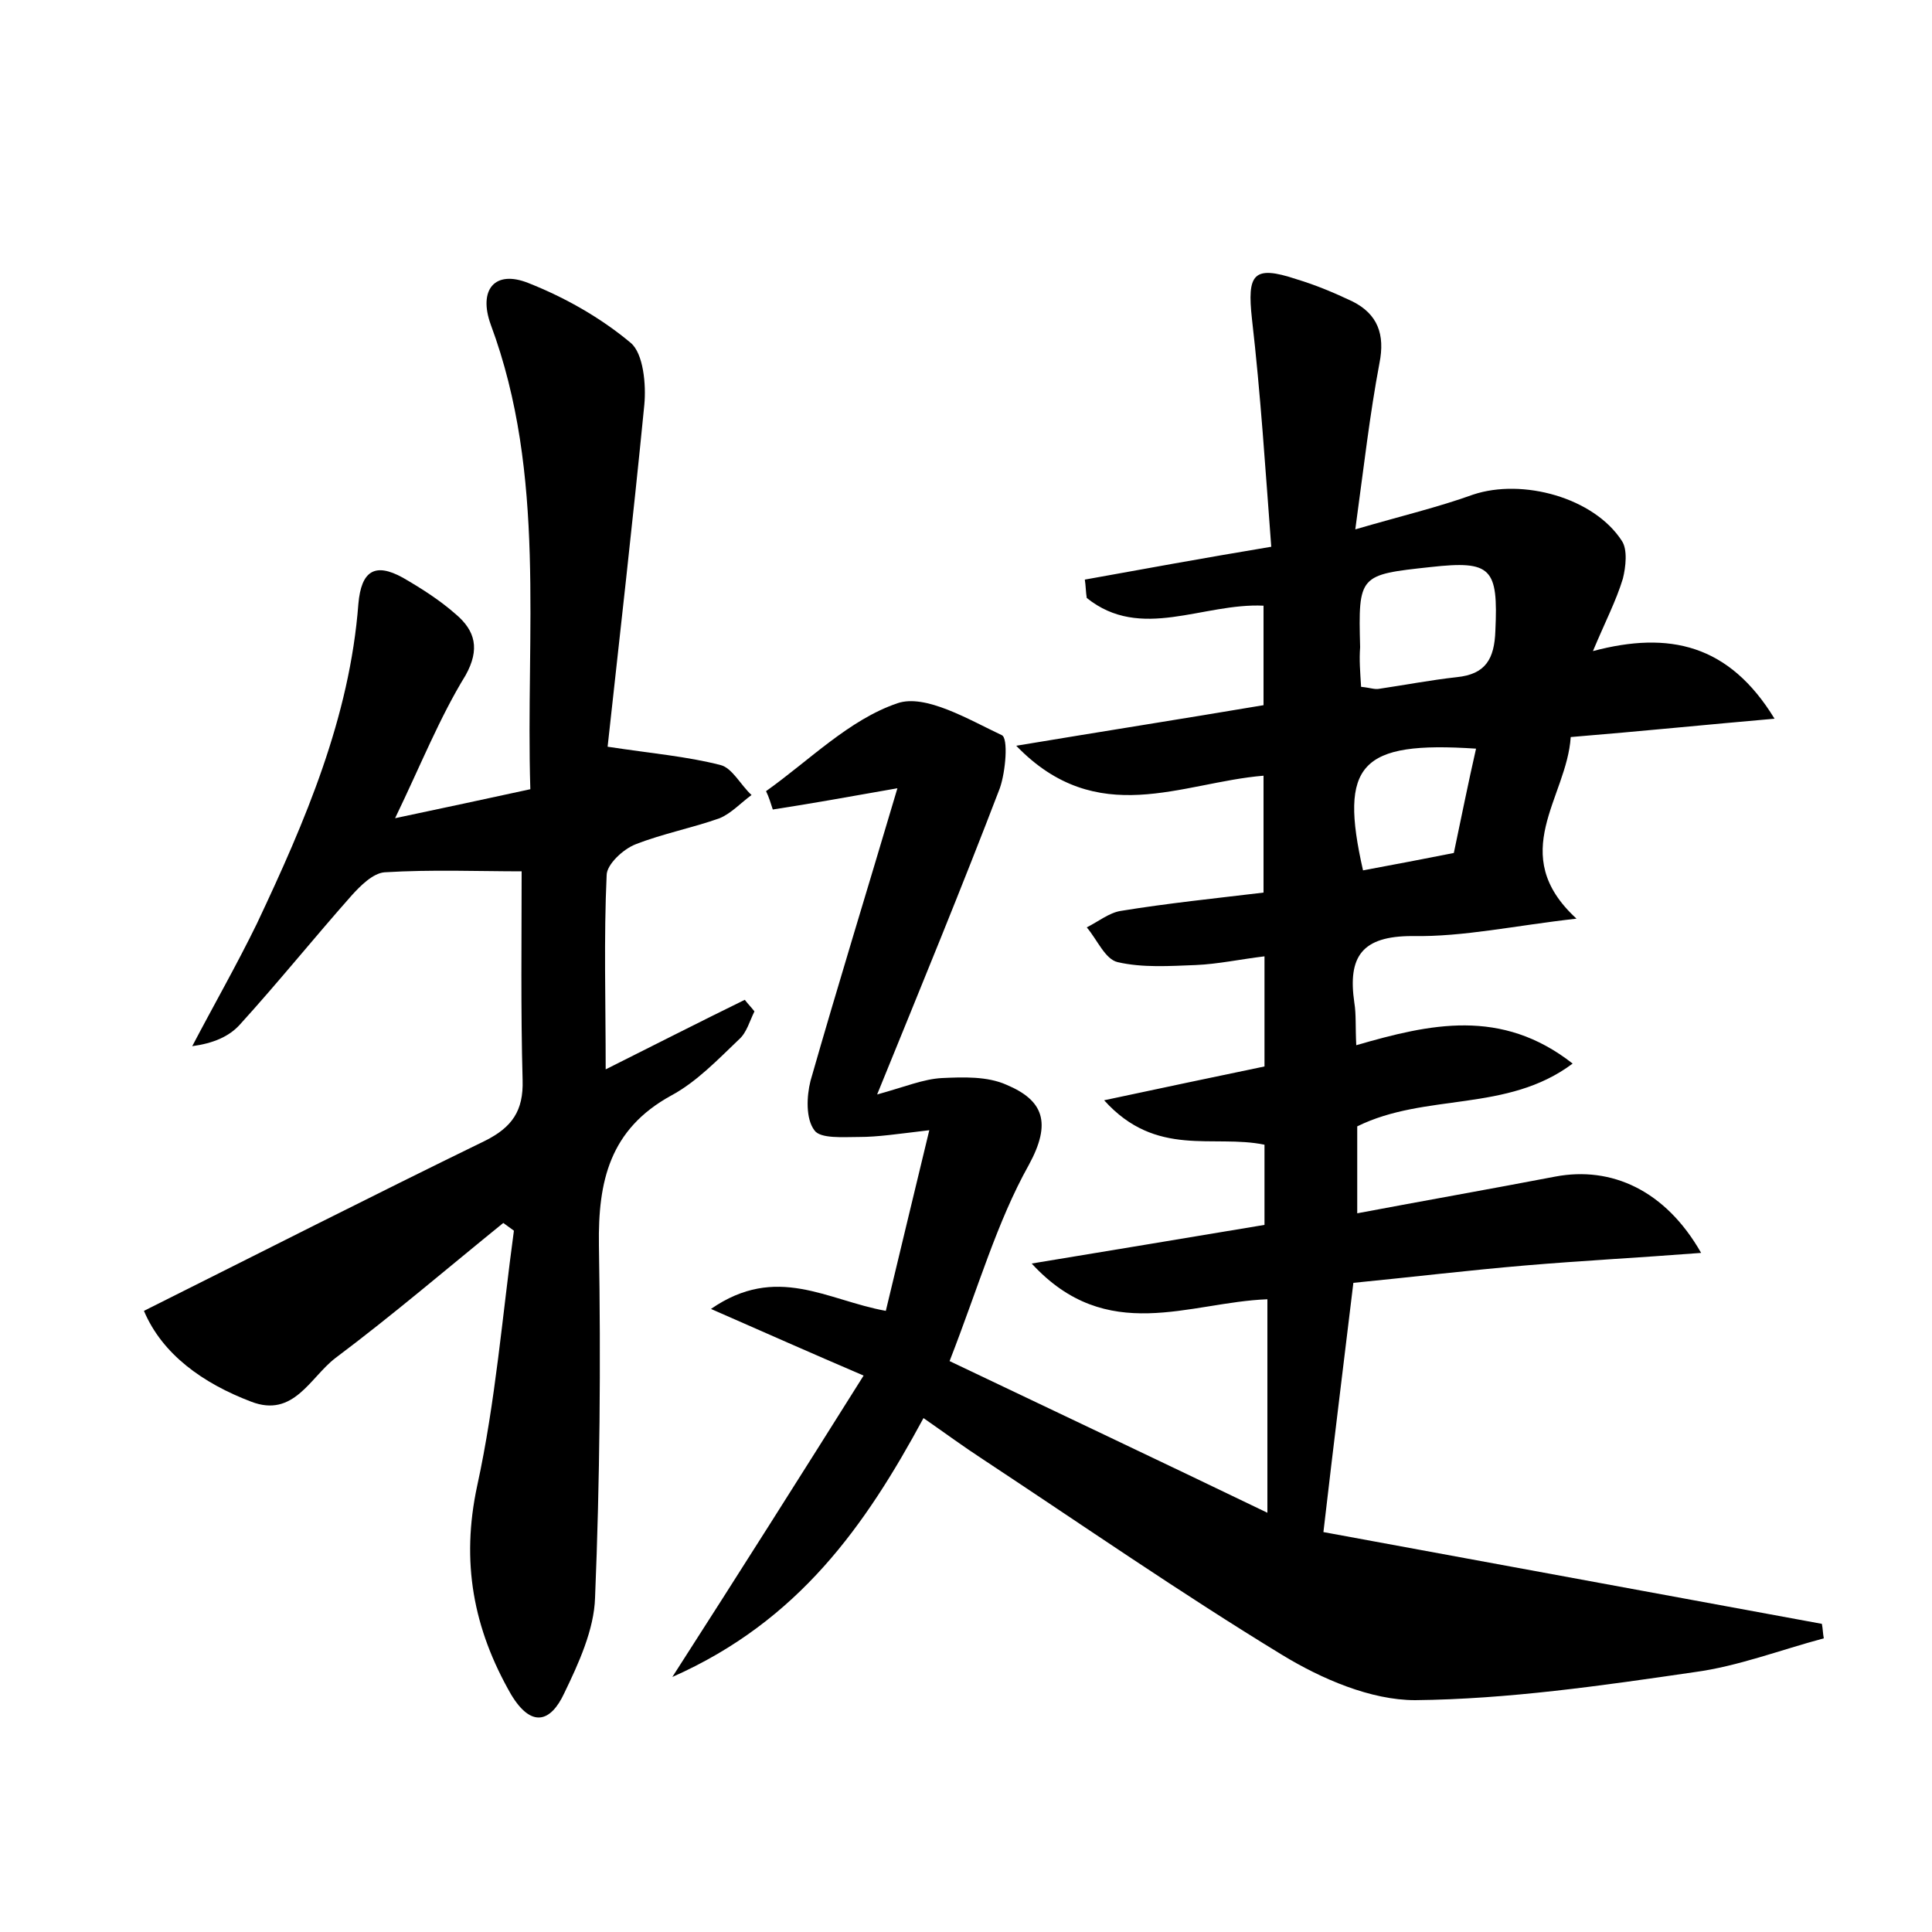 <?xml version="1.0" encoding="utf-8"?>
<!-- Generator: Adobe Illustrator 22.0.0, SVG Export Plug-In . SVG Version: 6.00 Build 0)  -->
<svg version="1.1" id="图层_1" xmlns="http://www.w3.org/2000/svg" xmlns:xlink="http://www.w3.org/1999/xlink" x="0px" y="0px"
	 viewBox="0 0 200 200" style="enable-background:new 0 0 200 200;" xml:space="preserve">
<style type="text/css">
	.st0{fill:#FFFFFF;}
</style>
<g>
	
	<path d="M188.8,169.6c-4.5,1.2-8.9,2.9-13.4,3.5c-9.6,1.4-19.3,2.8-28.9,2.9c-4.6,0-9.7-2.2-13.8-4.7
		c-10.5-6.4-20.6-13.4-30.9-20.2c-2-1.3-3.9-2.7-6.2-4.3c-6,11.1-12.9,21-26,26.8c7-10.9,13.2-20.7,19.8-31.2
		c-5.6-2.4-10.1-4.4-15.8-6.9c6.8-4.7,12-0.9,18.1,0.2c1.4-5.8,2.8-11.7,4.5-18.7c-3.4,0.4-5.3,0.7-7.3,0.7c-1.6,0-4,0.2-4.6-0.7
		c-0.9-1.2-0.8-3.5-0.4-5.1c2.8-9.8,5.8-19.5,9-30.3c-5.1,0.9-9,1.6-12.9,2.2c-0.2-0.6-0.4-1.3-0.7-1.9c4.5-3.2,8.6-7.4,13.6-9.1
		c2.9-1,7.4,1.7,10.8,3.3c0.7,0.3,0.4,3.8-0.2,5.5c-3.9,10.2-8.1,20.4-12.7,31.7c2.9-0.8,4.8-1.6,6.7-1.7c2.2-0.1,4.7-0.2,6.7,0.7
		c3.8,1.6,4.7,3.9,2.3,8.3c-3.3,5.9-5.2,12.6-8.2,20.3c10.9,5.2,21.7,10.3,32.9,15.7c0-8.2,0-14.9,0-22.1
		c-8.1,0.3-16.6,4.8-24.4-3.7c8.5-1.4,16.3-2.7,24.1-4c0-2.9,0-5.5,0-8.3c-5.3-1.1-11.2,1.4-16.6-4.6c6.1-1.3,11.3-2.4,16.6-3.5
		c0-3.8,0-7.2,0-11.4c-2.5,0.3-4.8,0.8-7.1,0.9c-2.7,0.1-5.5,0.3-8.1-0.3c-1.3-0.3-2.1-2.3-3.2-3.6c1.2-0.6,2.3-1.5,3.5-1.7
		c4.9-0.8,9.8-1.3,14.8-1.9c0-4.2,0-7.9,0-12.1c-8.5,0.7-17.2,5.6-25.6-3.1c9-1.5,17.3-2.8,25.6-4.2c0-3.6,0-6.9,0-10.3
		c-6.3-0.3-12.7,3.7-18.3-0.8c-0.1-0.6-0.1-1.3-0.2-1.9c6.1-1.1,12.1-2.2,19.3-3.4c-0.6-7.9-1.1-15.8-2-23.6
		c-0.5-4.6,0.1-5.6,4.6-4.1c2,0.6,3.9,1.4,5.8,2.3c2.6,1.3,3.4,3.4,2.8,6.4c-1,5.3-1.6,10.6-2.5,17.2c4.8-1.4,8.6-2.3,12.2-3.6
		c5.1-1.7,12.5,0.3,15.4,4.8c0.6,0.9,0.4,2.7,0.1,3.9c-0.7,2.3-1.8,4.4-3.1,7.5c7.9-2.1,14.1-0.7,18.8,7c-6.9,0.6-13.8,1.3-21.1,1.9
		c-0.4,6.3-6.7,12.1,0.6,18.8c-6.3,0.7-11.7,1.9-17,1.8c-5.2,0-6.7,2.1-6,6.9c0.2,1.2,0.1,2.5,0.2,4.4c7.6-2.2,15-3.9,22.4,1.9
		c-6.8,5.1-15.2,3-22.3,6.5c0,2.5,0,5.3,0,9c6.9-1.3,13.7-2.5,20.5-3.8c5.8-1.1,11.4,1.4,15.1,7.9c-6.5,0.5-12.3,0.8-18.2,1.3
		c-5.9,0.5-11.7,1.2-17.8,1.8c-1,8.3-2,16.3-3.1,25.8c16.8,3.1,34.2,6.3,51.6,9.5C188.7,168.6,188.7,169.1,188.8,169.6z M140.9,71.1
		c1,0.1,1.4,0.3,1.9,0.2c2.7-0.4,5.3-0.9,8-1.2c3-0.3,3.9-1.9,4-4.8c0.3-6.5-0.4-7.3-6.7-6.6c-7.4,0.8-7.5,0.8-7.3,8.3
		C140.7,68.3,140.8,69.5,140.9,71.1z M152.8,77.5c-12-0.8-14.2,1.6-11.7,12.6c3.2-0.6,6.4-1.2,9.4-1.8C151.3,84.5,152,81,152.8,77.5
		z"/>
	<path d="M40.9,84.7c5.2-1.1,9.4-2,14-3c-0.5-16.2,1.7-32.5-4.1-48.1c-1.3-3.6,0.4-5.7,3.9-4.3c3.8,1.5,7.5,3.6,10.6,6.2
		c1.3,1.1,1.6,4.3,1.4,6.4c-1.2,12.2-2.6,24.4-3.8,35.4c4.6,0.7,8.2,1,11.7,1.9c1.2,0.3,2.1,2.1,3.2,3.1c-1.1,0.8-2.1,1.9-3.3,2.4
		c-2.8,1-5.9,1.6-8.7,2.7c-1.3,0.5-3,2.1-3,3.2c-0.3,6.5-0.1,13-0.1,20.1c5-2.5,9.7-4.9,14.4-7.2c0.3,0.4,0.7,0.8,1,1.2
		c-0.5,1-0.8,2.2-1.6,2.9c-2.2,2.1-4.4,4.4-7,5.8c-6.4,3.5-7.6,8.9-7.5,15.5c0.2,12.2,0.1,24.3-0.4,36.5c-0.1,3.3-1.7,6.8-3.2,9.9
		c-1.4,3-3.4,3.6-5.5,0.1c-3.9-6.8-5.2-13.7-3.5-21.6c1.9-8.7,2.6-17.6,3.8-26.4c-0.4-0.3-0.7-0.5-1.1-0.8
		c-5.8,4.7-11.4,9.5-17.4,14c-2.6,2-4.3,6.2-8.7,4.5c-5-1.9-9.2-4.9-11.1-9.4c12-6,23.6-11.9,35.3-17.6c2.8-1.4,4-3.1,3.9-6.3
		c-0.2-7.3-0.1-14.6-0.1-21.6c-4.4,0-9.3-0.2-14.2,0.1c-1.2,0.1-2.5,1.4-3.4,2.4c-3.9,4.4-7.6,9-11.6,13.4c-1.1,1.2-2.7,1.9-4.9,2.2
		c2.2-4.2,4.6-8.4,6.7-12.7c5-10.6,9.6-21.3,10.5-33.1c0.3-3.4,1.7-4.3,4.6-2.7c1.9,1.1,3.8,2.3,5.5,3.8c2,1.7,2.5,3.6,1,6.3
		C45.5,74.3,43.6,79.1,40.9,84.7z"/>
	
	
</g>
</svg>
